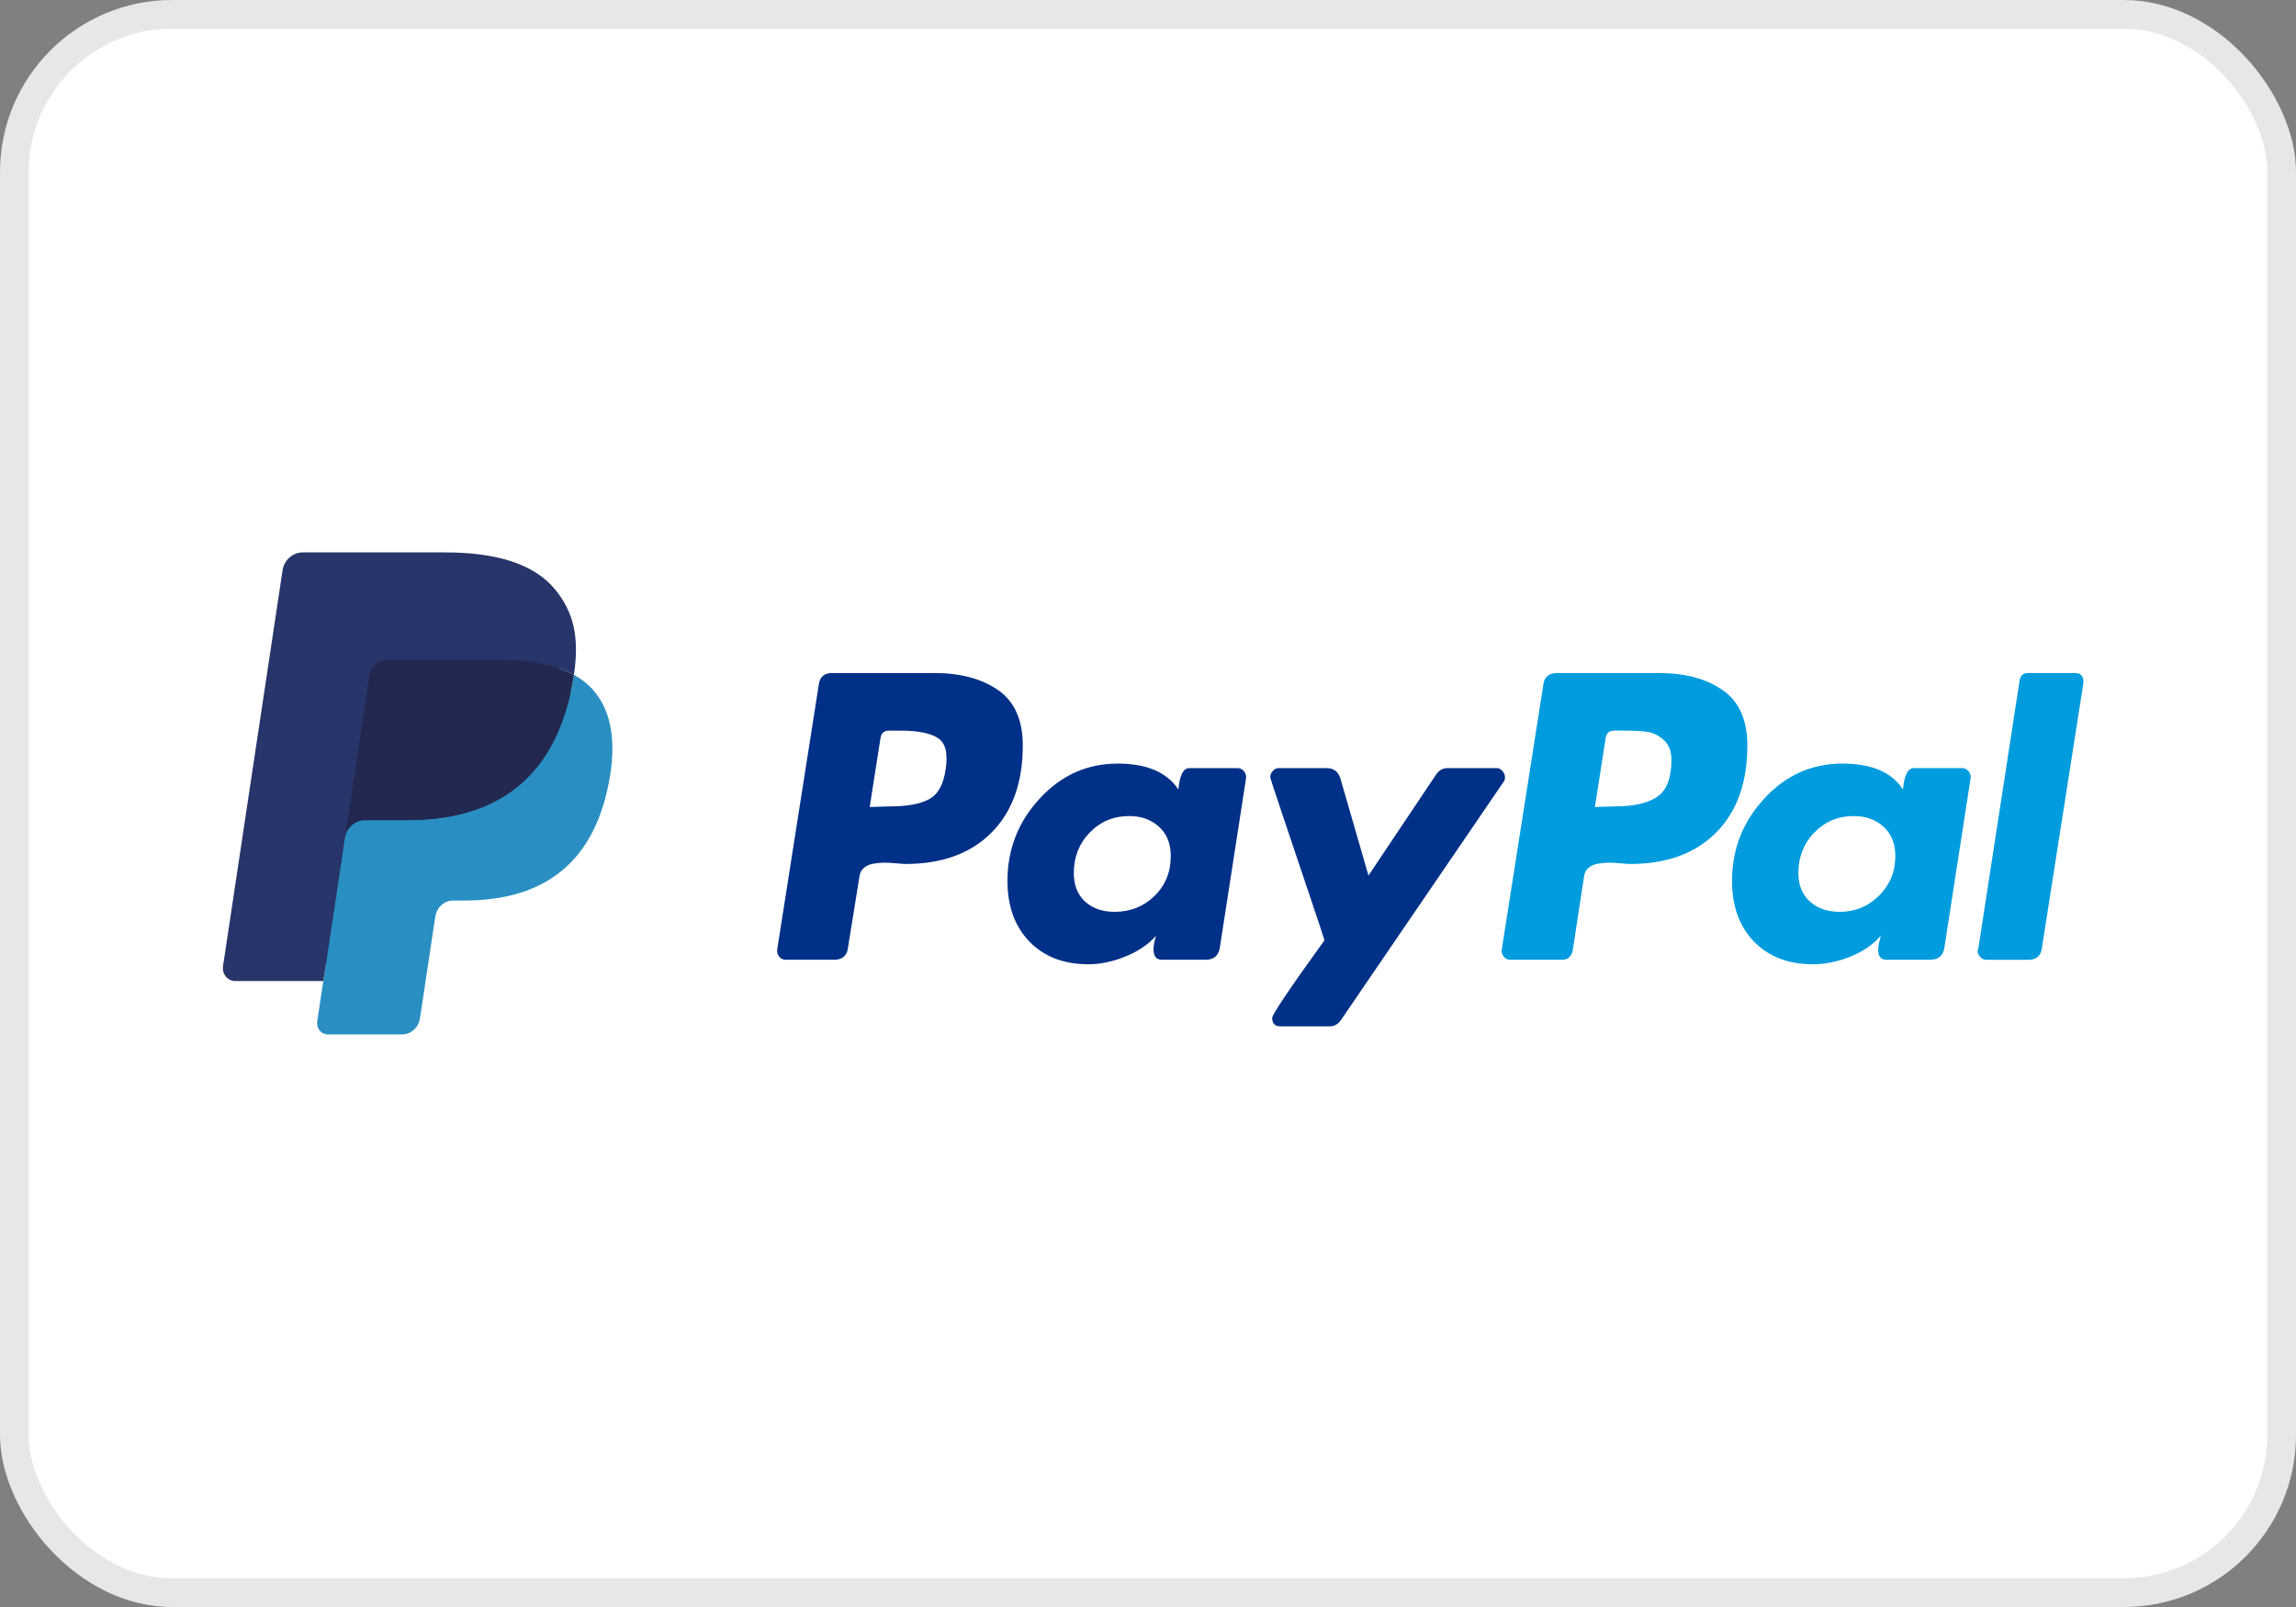 <svg width="80" height="56" viewBox="0 0 80 56" fill="none" xmlns="http://www.w3.org/2000/svg">
<rect x="0" y="0" width="80" height="56" fill="#808080" stroke="none"/>
<rect width="80" height="56" rx="6" fill="white"/>
<rect x="0.5" y="0.5" width="79" height="55" rx="5.5" stroke="#0B102F" stroke-opacity="0.1"/>
<path d="M34.781 24.051C34.21 23.653 33.466 23.453 32.547 23.453H28.992C28.71 23.453 28.555 23.596 28.525 23.882L27.081 33.084C27.066 33.175 27.088 33.258 27.147 33.333C27.206 33.408 27.281 33.445 27.369 33.445H29.058C29.355 33.445 29.517 33.303 29.547 33.017L29.947 30.536C29.962 30.416 30.014 30.318 30.103 30.242C30.192 30.167 30.303 30.118 30.436 30.096C30.57 30.073 30.695 30.062 30.814 30.062C30.933 30.062 31.073 30.07 31.236 30.085C31.399 30.1 31.503 30.107 31.547 30.107C32.822 30.107 33.822 29.743 34.548 29.013C35.273 28.284 35.637 27.273 35.637 25.979C35.637 25.092 35.351 24.449 34.781 24.05V24.051ZM32.948 26.814C32.873 27.34 32.681 27.686 32.37 27.852C32.059 28.017 31.614 28.1 31.037 28.1L30.303 28.122L30.681 25.709C30.71 25.543 30.807 25.461 30.97 25.461H31.392C31.985 25.461 32.414 25.547 32.681 25.72C32.948 25.893 33.036 26.258 32.948 26.814Z" fill="#003087"/>
<path d="M72.304 23.453H70.66C70.497 23.453 70.4 23.536 70.371 23.701L68.927 33.085L68.904 33.13C68.904 33.206 68.934 33.277 68.993 33.344C69.052 33.412 69.127 33.446 69.216 33.446H70.682C70.963 33.446 71.119 33.303 71.149 33.017L72.594 23.792V23.769C72.594 23.559 72.497 23.453 72.304 23.453V23.453Z" fill="#009CDE"/>
<path d="M52.438 27.081C52.438 27.006 52.408 26.935 52.349 26.867C52.29 26.8 52.223 26.766 52.149 26.766H50.438C50.275 26.766 50.141 26.841 50.038 26.991L47.682 30.51L46.704 27.127C46.63 26.886 46.467 26.766 46.215 26.766H44.548C44.474 26.766 44.408 26.799 44.349 26.867C44.289 26.935 44.26 27.006 44.26 27.081C44.26 27.112 44.404 27.555 44.693 28.412C44.982 29.27 45.293 30.195 45.626 31.187C45.96 32.179 46.134 32.706 46.149 32.766C44.934 34.45 44.327 35.352 44.327 35.472C44.327 35.668 44.423 35.766 44.615 35.766H46.327C46.489 35.766 46.623 35.691 46.727 35.54L52.394 27.239C52.423 27.209 52.438 27.157 52.438 27.081V27.081Z" fill="#003087"/>
<path d="M68.372 26.767H66.683C66.475 26.767 66.35 27.015 66.305 27.512C65.92 26.91 65.216 26.609 64.194 26.609C63.127 26.609 62.22 27.015 61.472 27.828C60.724 28.64 60.35 29.595 60.35 30.692C60.35 31.58 60.605 32.286 61.116 32.813C61.627 33.339 62.312 33.602 63.172 33.602C63.602 33.602 64.039 33.512 64.483 33.331C64.927 33.151 65.275 32.91 65.528 32.61C65.528 32.625 65.513 32.692 65.483 32.812C65.453 32.933 65.439 33.023 65.439 33.083C65.439 33.324 65.535 33.444 65.728 33.444H67.261C67.542 33.444 67.706 33.301 67.75 33.015L68.661 27.128C68.676 27.038 68.653 26.955 68.594 26.88C68.535 26.805 68.461 26.767 68.372 26.767ZM65.472 31.211C65.094 31.587 64.638 31.775 64.105 31.775C63.675 31.775 63.328 31.655 63.061 31.414C62.794 31.174 62.661 30.843 62.661 30.422C62.661 29.866 62.846 29.395 63.216 29.012C63.586 28.628 64.046 28.437 64.594 28.437C65.009 28.437 65.353 28.561 65.627 28.809C65.901 29.057 66.039 29.399 66.039 29.835C66.039 30.377 65.85 30.835 65.472 31.211Z" fill="#009CDE"/>
<path d="M43.126 26.767H41.437C41.23 26.767 41.104 27.015 41.059 27.512C40.659 26.91 39.956 26.609 38.948 26.609C37.881 26.609 36.974 27.015 36.226 27.828C35.477 28.64 35.103 29.595 35.103 30.692C35.103 31.58 35.359 32.286 35.87 32.813C36.381 33.339 37.066 33.602 37.926 33.602C38.34 33.602 38.77 33.512 39.215 33.331C39.659 33.151 40.015 32.91 40.282 32.61C40.222 32.79 40.193 32.948 40.193 33.083C40.193 33.324 40.289 33.444 40.481 33.444H42.015C42.296 33.444 42.459 33.301 42.504 33.015L43.415 27.128C43.429 27.038 43.407 26.955 43.348 26.88C43.289 26.805 43.215 26.767 43.126 26.767ZM40.226 31.222C39.848 31.591 39.385 31.775 38.837 31.775C38.407 31.775 38.063 31.655 37.804 31.414C37.544 31.174 37.415 30.843 37.415 30.422C37.415 29.866 37.6 29.395 37.97 29.012C38.341 28.628 38.8 28.437 39.348 28.437C39.763 28.437 40.107 28.561 40.382 28.809C40.656 29.057 40.793 29.399 40.793 29.835C40.793 30.392 40.604 30.854 40.226 31.222Z" fill="#003087"/>
<path d="M60.027 24.051C59.457 23.653 58.712 23.453 57.794 23.453H54.26C53.964 23.453 53.801 23.596 53.771 23.882L52.327 33.084C52.312 33.175 52.334 33.258 52.394 33.333C52.452 33.408 52.527 33.445 52.616 33.445H54.438C54.616 33.445 54.734 33.348 54.794 33.152L55.194 30.536C55.208 30.416 55.26 30.318 55.349 30.242C55.438 30.167 55.549 30.118 55.682 30.096C55.816 30.073 55.941 30.062 56.06 30.062C56.179 30.062 56.319 30.07 56.482 30.085C56.645 30.1 56.749 30.107 56.794 30.107C58.068 30.107 59.068 29.743 59.794 29.013C60.52 28.284 60.883 27.273 60.883 25.979C60.883 25.092 60.597 24.449 60.027 24.05V24.051ZM57.749 27.761C57.423 27.987 56.934 28.1 56.283 28.1L55.571 28.122L55.949 25.709C55.978 25.543 56.075 25.46 56.238 25.46H56.638C56.964 25.46 57.223 25.476 57.416 25.506C57.608 25.536 57.794 25.63 57.971 25.787C58.149 25.945 58.238 26.175 58.238 26.475C58.238 27.107 58.075 27.536 57.749 27.761Z" fill="#009CDE"/>
<path fill-rule="evenodd" clip-rule="evenodd" d="M11.621 35.481L11.898 33.632L11.28 33.616H8.328L10.38 19.97C10.386 19.928 10.407 19.89 10.437 19.863C10.467 19.835 10.506 19.82 10.546 19.82H15.524C17.177 19.82 18.317 20.181 18.912 20.893C19.192 21.227 19.369 21.576 19.455 21.96C19.546 22.363 19.547 22.845 19.459 23.432L19.453 23.475V23.852L19.732 24.017C19.967 24.148 20.154 24.298 20.297 24.469C20.536 24.755 20.69 25.118 20.755 25.548C20.823 25.991 20.8 26.518 20.69 27.114C20.563 27.8 20.357 28.397 20.079 28.886C19.823 29.336 19.497 29.71 19.11 29.999C18.741 30.274 18.302 30.483 17.806 30.617C17.325 30.748 16.777 30.814 16.176 30.814H15.788C15.511 30.814 15.242 30.919 15.031 31.107C14.819 31.298 14.679 31.56 14.636 31.846L14.607 32.013L14.117 35.272L14.095 35.392C14.088 35.43 14.078 35.449 14.063 35.461C14.05 35.473 14.031 35.481 14.013 35.481H11.621Z" fill="#28356A"/>
<path fill-rule="evenodd" clip-rule="evenodd" d="M19.996 23.516C19.981 23.615 19.964 23.717 19.945 23.822C19.288 27.358 17.043 28.579 14.174 28.579H12.714C12.363 28.579 12.068 28.846 12.013 29.209L11.053 35.594C11.018 35.833 11.193 36.047 11.422 36.047H14.012C14.319 36.047 14.58 35.813 14.628 35.496L14.653 35.358L15.141 32.111L15.172 31.933C15.22 31.615 15.481 31.381 15.788 31.381H16.175C18.685 31.381 20.65 30.312 21.224 27.219C21.463 25.927 21.339 24.848 20.705 24.089C20.513 23.86 20.274 23.67 19.996 23.516Z" fill="#298FC2"/>
<path fill-rule="evenodd" clip-rule="evenodd" d="M19.31 23.232C19.209 23.201 19.106 23.173 19 23.148C18.893 23.123 18.784 23.102 18.671 23.083C18.278 23.016 17.846 22.984 17.384 22.984H13.483C13.386 22.984 13.295 23.007 13.213 23.048C13.034 23.139 12.9 23.318 12.867 23.537L12.037 29.052L12.014 29.212C12.068 28.849 12.364 28.582 12.715 28.582H14.175C17.043 28.582 19.289 27.36 19.946 23.825C19.965 23.72 19.982 23.618 19.996 23.519C19.83 23.426 19.651 23.347 19.457 23.28C19.409 23.263 19.36 23.247 19.31 23.232Z" fill="#22284F"/>
<path fill-rule="evenodd" clip-rule="evenodd" d="M12.867 23.536C12.9 23.317 13.034 23.139 13.213 23.049C13.296 23.007 13.386 22.985 13.483 22.985H17.384C17.846 22.985 18.278 23.016 18.671 23.083C18.784 23.102 18.893 23.124 19 23.148C19.106 23.173 19.209 23.201 19.31 23.232C19.36 23.247 19.409 23.263 19.457 23.279C19.651 23.347 19.831 23.427 19.997 23.518C20.192 22.212 19.995 21.322 19.322 20.517C18.58 19.63 17.24 19.25 15.525 19.25H10.547C10.197 19.25 9.898 19.517 9.844 19.881L7.771 33.668C7.73 33.941 7.931 34.187 8.193 34.187H11.266L12.867 23.536Z" fill="#28356A"/>
</svg>
